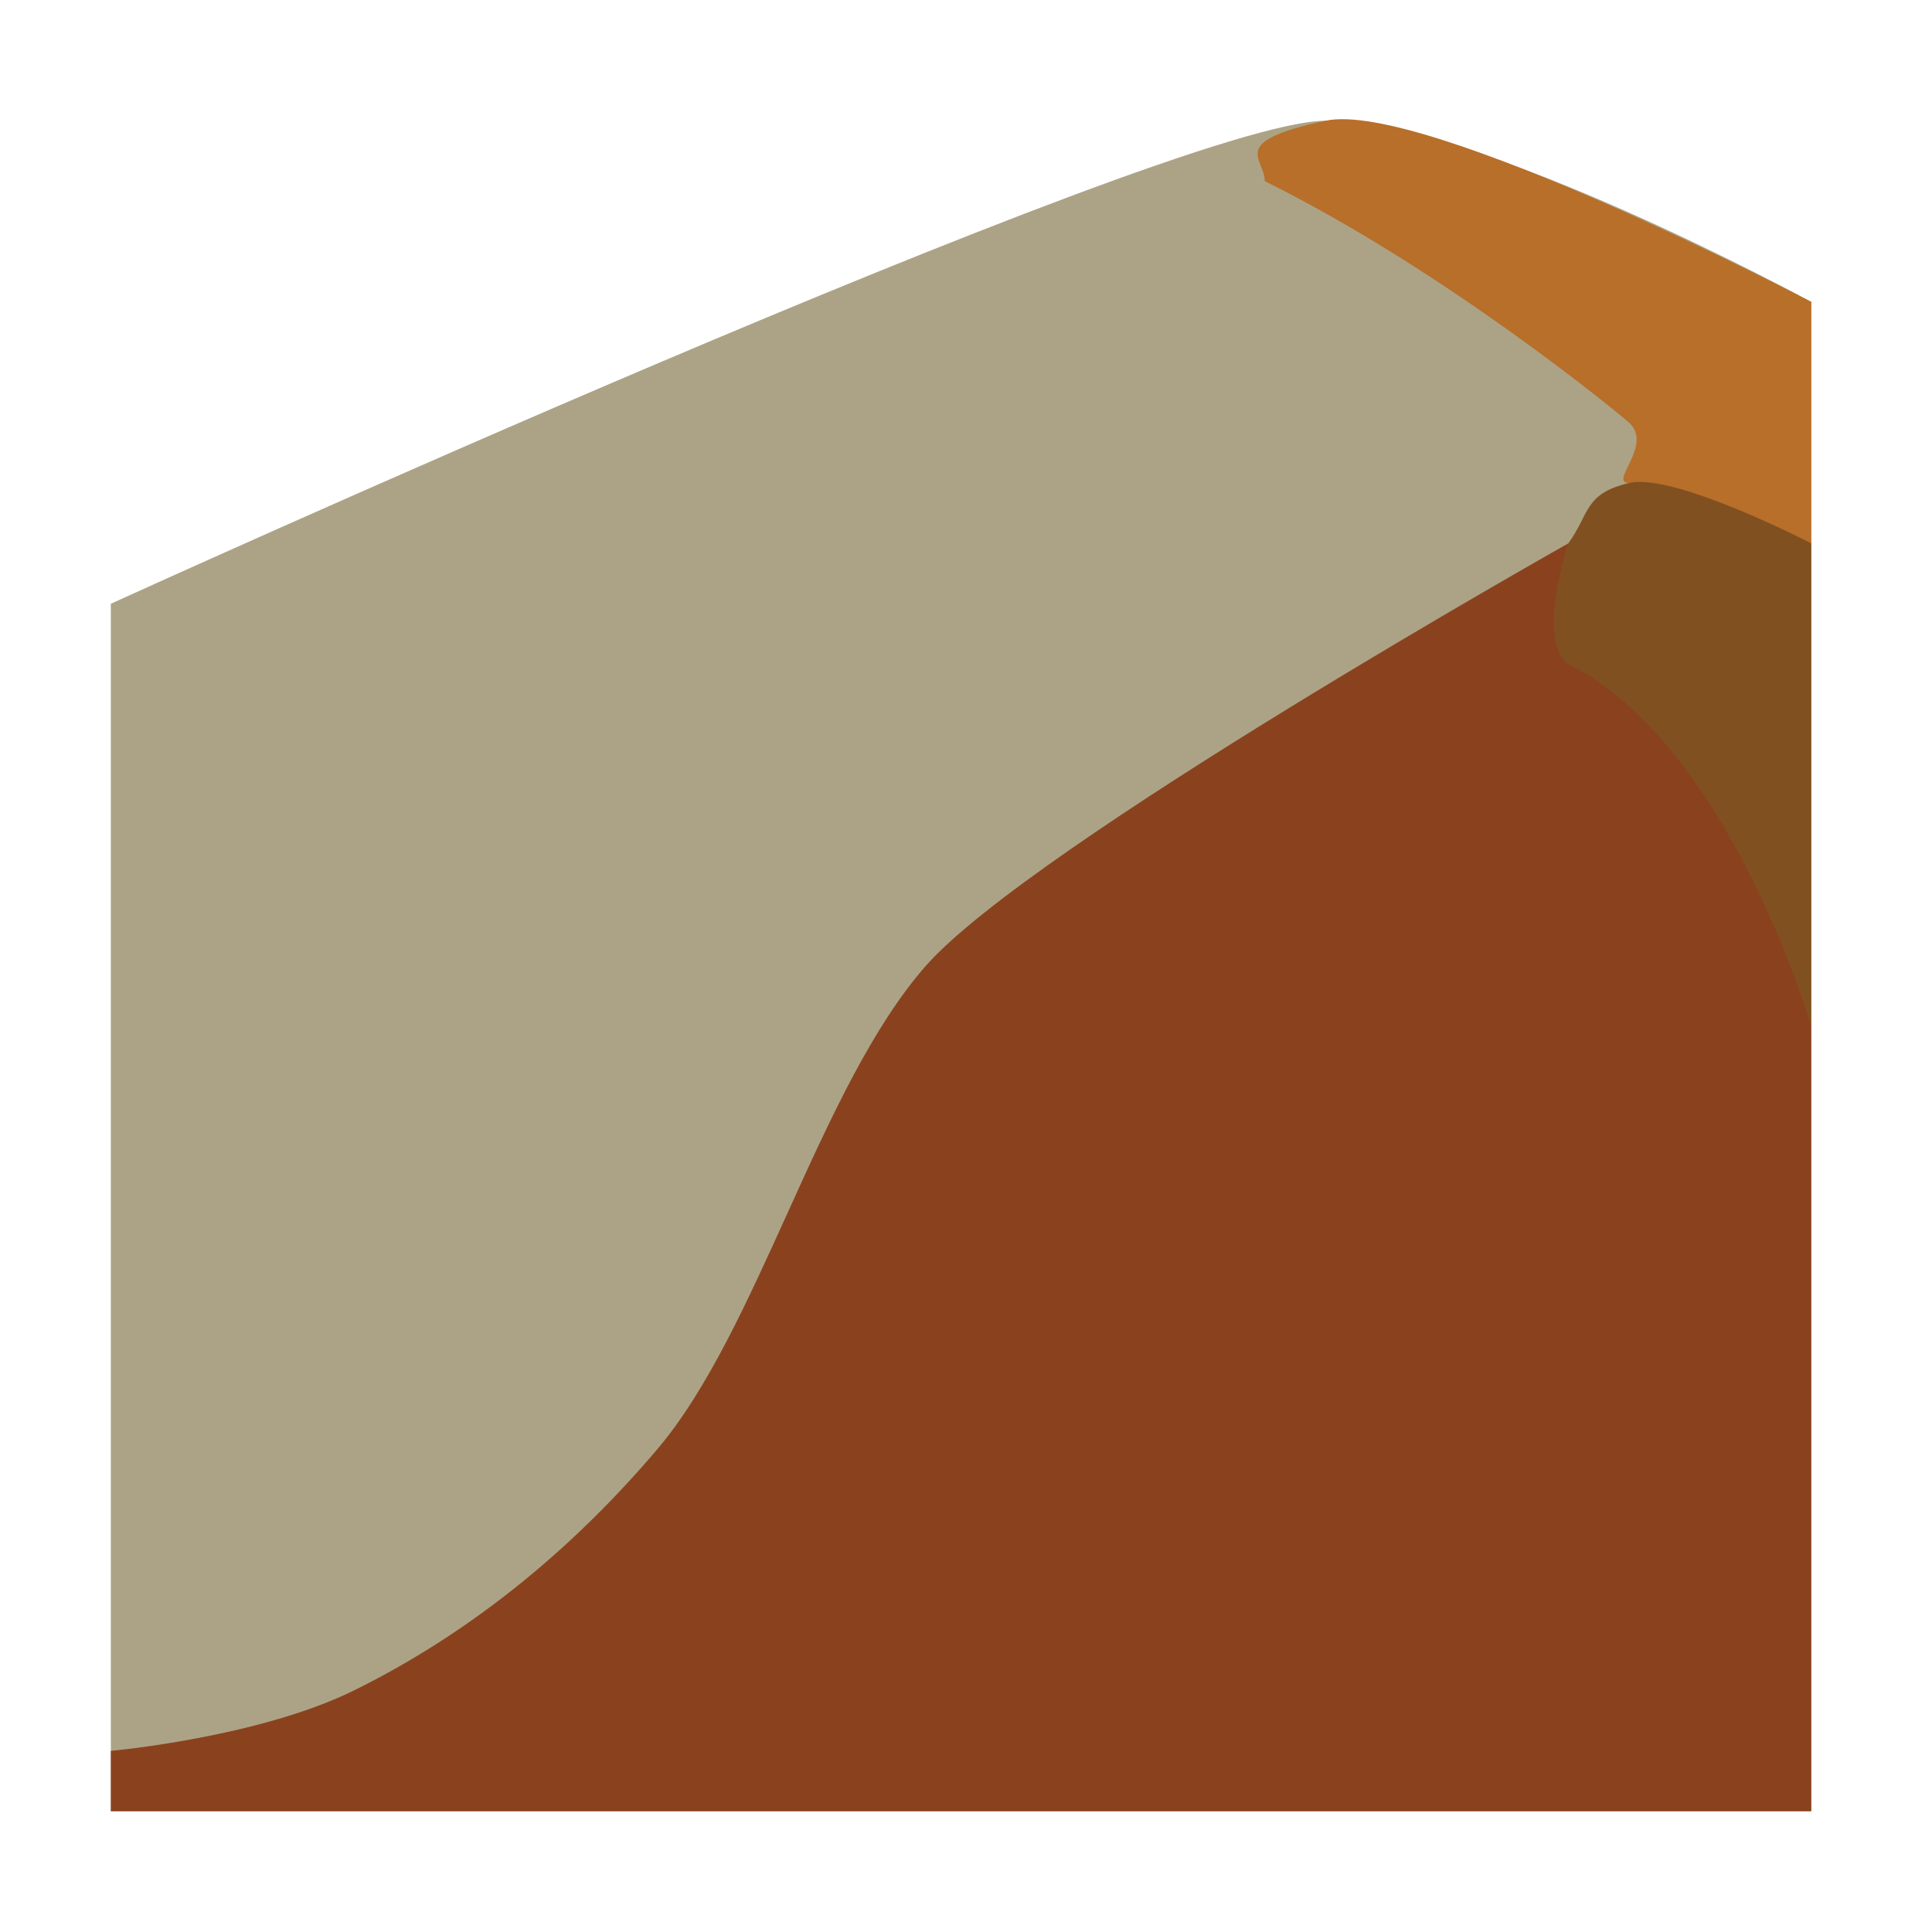 <svg xmlns="http://www.w3.org/2000/svg" width="16" height="16" viewBox="0 0 16 16">
    <path fill="#aca386" d="M.918 15H15V2.5S12.253 1 10.977 1C9.7 1 .918 5 .918 5z"/>
    <path fill="#b76f29" d="M15 4.5v-2S11.792.824 10.977 1c-.816.176-.503.307-.503.5 1.509.748 2.952 1.94 3.017 2 .205.186-.174.5 0 .5.204.281 1.509.5 1.509.5"/>
    <path fill="#815021" d="M15 8.5v-4s-1.135-.588-1.509-.5c-.373.088-.324.253-.503.5s-.503 1-.503 1z"/>
    <path fill="#8a421e" d="M.918 15H15V8.5s-.676-2.338-2.012-3c-.27-.185 0-1 0-1S8.544 7 7.666 8c-.878 1-1.382 3.01-2.221 4-.84.99-1.724 1.61-2.515 2-.79.39-2.012.5-2.012.5z"/>
</svg>